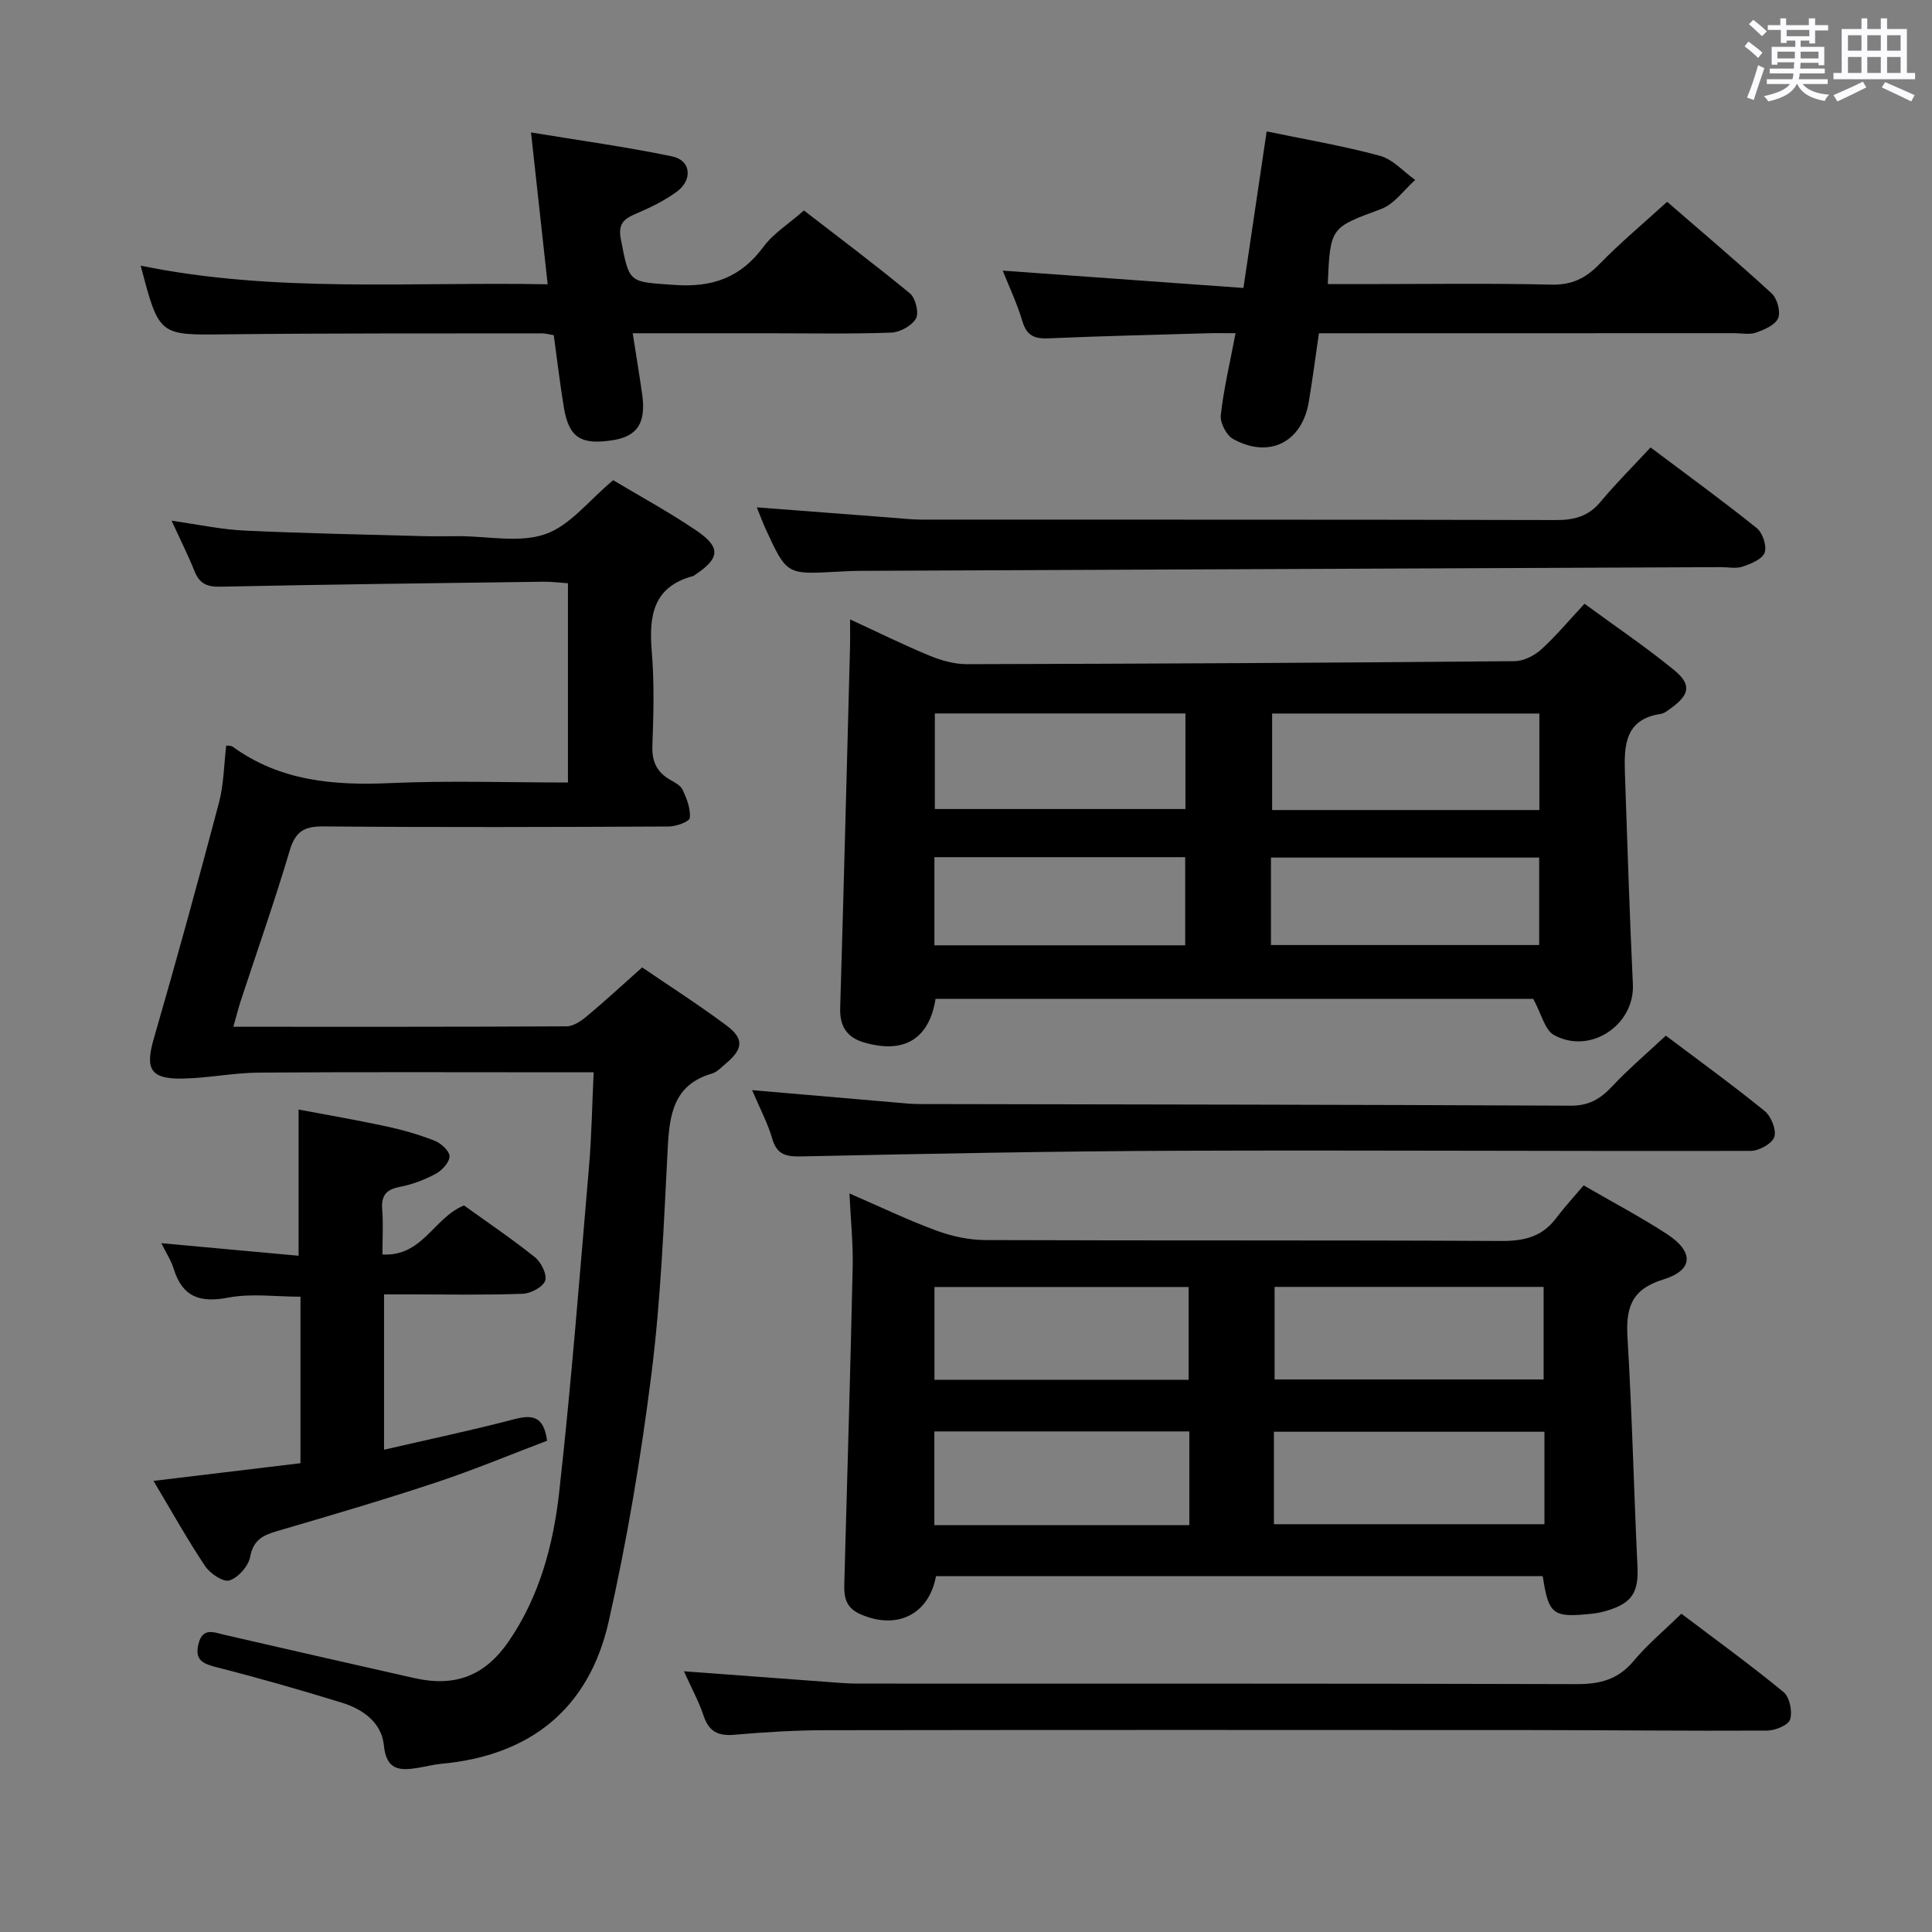 <svg enable-background="new 0 0 400 400" viewBox="0 0 400 400" xmlns="http://www.w3.org/2000/svg"><rect x="0" y="0" width="400" height="400" fill="#808080" stroke="none"/><path d="m361.2 9.6.8-1c.9.7 1.9 1.4 2.9 2.3l-.9 1.1c-1-1-2-1.8-2.8-2.4zm.5 10.6c.9-2.1 1.6-4.3 2.3-6.7.4.2.8.4 1.3.6-.7 2.1-1.5 4.3-2.2 6.6zm.4-15.2.9-.9c1 .8 2 1.6 2.8 2.4l-1 1c-.9-.9-1.8-1.7-2.7-2.5zm12.5-1.2h1.2v1.4h2.7v1.1h-2.7v2.7h-1.2v-.6h-1.8v1.3h4.9v3.8h-1.2v-.5h-3.7c0 .4-.1.9-.1 1.2h5.1v1h-5.2c0 .5-.1.9-.2 1.2h6v1h-5.2c1.1 1.3 2.9 2 5.5 2.2-.4.4-.7.8-.9 1.3-2.9-.5-4.8-1.6-5.7-3.5h-.1c-.8 1.7-2.7 2.9-5.9 3.6-.2-.4-.6-.8-.9-1.1 2.8-.6 4.6-1.4 5.4-2.5h-4.8v-1h5.3c.1-.3.2-.7.2-1.2h-4.9v-1h5c0-.4 0-.8.1-1.3h-3.5v.5h-1.2v-3.7h4.9v-1.3h-1.8v.5h-1.2v-2.7h-2.7v-1h2.6v-1.4h1.2v1.4h4.7v-1.4zm-6.6 8.3h3.6c0-.4 0-.9 0-1.4h-3.6zm1.9-4.6h4.7v-1.3h-4.7zm6.6 3.2h-3.7v1.4h3.7z" fill="#fbfafc"/><path d="m385.3 3.8h1.3v2.2h2.8v-2.2h1.3v2.2h4.1v9.1h1.7v1.3h-16.9v-1.3h1.7v-9.1h4.1v-2.2zm.4 13.1.7 1.2c-1.8.9-3.8 1.9-6 2.9-.2-.4-.5-.8-.8-1.3 2.3-1 4.3-1.9 6.1-2.8zm-3.1-6.4h2.8v-3.2h-2.8zm0 4.6h2.8v-3.3h-2.8zm4-4.6h2.8v-3.2h-2.8zm0 4.6h2.8v-3.3h-2.8zm3.7 1.9c2.1.9 4.1 1.8 6.1 2.7l-.7 1.3c-2.2-1.1-4.2-2-6.1-2.9zm3.2-9.7h-2.8v3.2h2.8v-3.1zm-2.8 7.8h2.8v-3.3h-2.8z" fill="#fbfafc"/><g fill="#010000"><path d="m48.31 212.58c23.41 0 46.2.04 69-.09 1.43-.01 3.04-1.13 4.23-2.12 3.7-3.09 7.25-6.38 11.41-10.08 5.14 3.51 11.41 7.53 17.38 11.96 3.79 2.81 3.56 4.92-.1 7.99-.89.75-1.77 1.72-2.83 2.03-7.9 2.3-8.79 8.4-9.15 15.37-.81 15.61-1.42 31.28-3.37 46.77-2.17 17.24-5.04 34.46-8.88 51.4-4.06 17.9-16.17 27.67-34.59 29.36-1.65.15-3.27.58-4.91.85-3.78.62-6.52.49-7.03-4.7-.46-4.68-4.34-7.45-8.67-8.79-8.56-2.64-17.18-5.11-25.86-7.32-2.85-.73-4.68-1.43-3.86-4.81.86-3.56 3.17-2.44 5.46-1.91 13.09 3.01 26.18 6 39.28 8.95 8.42 1.89 14.58-.47 19.48-7.59 6.39-9.28 9.25-19.99 10.47-30.87 2.51-22.44 4.25-44.97 6.18-67.47.54-6.25.63-12.54.96-19.5-2.28 0-4.05 0-5.81 0-21.17 0-42.33-.09-63.5.06-5.28.04-10.56 1.15-15.85 1.24-6.67.11-7.72-2.02-5.9-8.3 4.7-16.22 9.17-32.51 13.49-48.84 1-3.8 1.02-7.86 1.5-11.82.67.1 1.07.05 1.3.22 9.84 7.16 20.98 8.09 32.72 7.56 12.11-.54 24.27-.12 36.73-.12 0-13.78 0-27.21 0-41.25-1.61-.11-3.35-.34-5.09-.32-22.31.29-44.63.56-66.94 1.03-2.79.06-4.29-.71-5.3-3.24-1.28-3.22-2.85-6.32-4.73-10.42 5.53.78 10.29 1.82 15.09 2.04 12.3.58 24.61.81 36.92 1.15 2.5.07 5 .01 7.5.01 6 0 12.5 1.44 17.86-.42 5.09-1.76 9-6.96 14.05-11.17 5.23 3.13 11.34 6.46 17.09 10.33 5.26 3.54 5.06 5.8-.1 9.24-.14.09-.27.23-.42.27-8.33 2.21-9.19 8.26-8.58 15.61.54 6.46.37 13 .13 19.49-.12 3.23.85 5.42 3.57 7.02 1 .59 2.27 1.21 2.7 2.15.84 1.82 1.67 3.92 1.48 5.81-.08.76-2.83 1.78-4.37 1.78-23.83.11-47.67.19-71.5-.02-4.03-.04-5.8 1.08-6.97 5-3.12 10.52-6.78 20.88-10.2 31.31-.43 1.35-.78 2.77-1.47 5.17z"/><path d="m193.7 206.8c-1.33 8.34-6.55 11.46-14.83 9.02-3.49-1.02-5.03-3.32-4.92-7.06.74-24.94 1.38-49.88 2.04-74.82.04-1.59.01-3.19.01-5.7 6.02 2.78 11.19 5.34 16.51 7.53 2.39.98 5.08 1.74 7.63 1.74 37.81-.09 75.62-.28 113.42-.62 1.86-.02 4.07-1.11 5.49-2.39 3.06-2.76 5.71-5.97 9-9.5 6.31 4.62 12.63 8.89 18.51 13.69 3.7 3.02 3.28 5.12-.57 7.91-.67.49-1.4 1.1-2.16 1.21-7.42 1.09-7.59 6.58-7.41 12.19.49 14.61.97 29.21 1.65 43.81.39 8.37-8.78 14.62-16.32 10.49-1.93-1.06-2.6-4.38-4.31-7.5-40.41 0-82.09 0-123.74 0zm125.01-39.09c0-6.98 0-13.39 0-19.98-18.64 0-37 0-55.33 0v19.98zm-125.16-20v19.79h51.88c0-6.84 0-13.23 0-19.79-17.47 0-34.56 0-51.88 0zm69.59 47.95h55.53c0-6.25 0-12.15 0-18.11-18.68 0-37.04 0-55.53 0zm-69.68-18.19v18.25h51.92c0-6.25 0-12.26 0-18.25-17.51 0-34.57 0-51.92 0z"/><path d="m319.4 326.32c-41.86 0-83.75 0-125.61 0-1.48 8.06-8.25 11.23-15.79 7.82-3.59-1.63-3.24-4.59-3.16-7.6.59-21.45 1.23-42.89 1.7-64.34.1-4.76-.41-9.54-.67-15.11 6.46 2.8 12.12 5.53 17.99 7.69 3.17 1.17 6.7 1.94 10.07 1.96 35.65.14 71.3 0 106.95.19 4.7.02 8.4-.88 11.28-4.7 1.8-2.38 3.83-4.58 5.72-6.81 6.38 3.7 11.98 6.64 17.26 10.09 5.61 3.67 5.48 7.47-.77 9.39-6.72 2.06-7.78 5.98-7.41 12.13.95 15.75 1.31 31.54 2.06 47.3.25 5.29-1.08 7.57-6.28 9.13-.95.28-1.92.51-2.9.62-8.4.89-9.17.32-10.44-7.76zm-55.51-59.88v19.16h55.7c0-6.56 0-12.78 0-19.16-18.75 0-37.13 0-55.7 0zm55.87 29.99c-18.92 0-37.4 0-56.01 0v19.14h56.01c0-6.46 0-12.57 0-19.14zm-126.29-29.97v19.21h52.62c0-6.57 0-12.91 0-19.21-17.77 0-35.04 0-52.62 0zm-.02 49.3h52.79c0-6.56 0-12.94 0-19.4-17.74 0-35.13 0-52.79 0z"/><path d="m273.07 69c-.7 4.8-1.32 9.5-2.09 14.16-1.39 8.4-8.2 11.87-15.69 7.72-1.39-.77-2.71-3.35-2.54-4.93.6-5.41 1.88-10.75 3.06-16.96-2.04 0-3.92-.05-5.79.01-10.96.32-21.93.57-32.89 1.05-2.9.13-4.55-.51-5.45-3.52-1.11-3.73-2.8-7.29-4.08-10.5 16.61 1.2 32.92 2.37 49.84 3.59 1.7-11.45 3.25-21.87 4.81-32.41 7.91 1.64 15.77 2.97 23.43 5.04 2.7.73 4.9 3.28 7.32 5.01-2.33 2.06-4.33 5-7.04 6.01-10.47 3.89-10.55 3.66-11.06 15.55h7.33c12.99 0 25.98-.2 38.96.11 4.26.1 7.11-1.32 9.97-4.26 4.28-4.39 9.01-8.34 14-12.89 6.75 5.85 14.33 12.25 21.63 18.95 1.16 1.06 1.91 3.81 1.35 5.15-.59 1.42-2.87 2.38-4.61 2.99-1.33.47-2.96.11-4.46.11-28.46.02-56.92.02-86 .02z"/><path d="m131 69c.74 4.75 1.39 8.67 1.95 12.61.84 5.9-.96 8.7-5.98 9.51-6.69 1.08-9.19-.5-10.23-6.77-.81-4.89-1.38-9.83-2.09-14.95-.85-.14-1.64-.38-2.43-.38-21.83.03-43.66-.05-65.49.2-13.78.16-13.78.39-17.6-14.22 27.77 5.7 55.69 3.31 84.26 3.86-1.16-10.52-2.25-20.48-3.45-31.44 10.15 1.68 19.79 2.99 29.29 4.98 3.79.79 4.24 4.8.94 7.25-2.63 1.95-5.7 3.4-8.73 4.7-2.52 1.08-3.47 2.23-2.89 5.24 1.78 9.21 1.64 8.72 11.07 9.4 7.85.57 13.74-1.5 18.45-7.9 2.03-2.75 5.16-4.69 8.38-7.51 6.88 5.32 14.55 11.06 21.93 17.15 1.17.96 1.92 4.02 1.26 5.21-.84 1.5-3.3 2.85-5.11 2.92-8.32.31-16.66.14-24.99.14-9.3 0-18.6 0-28.54 0z"/><path d="m33.4 257.39c9.82.9 19.03 1.74 28.42 2.6 0-10.16 0-19.83 0-30.27 5.71 1.08 11.98 2.15 18.18 3.49 3.39.73 6.77 1.7 10 2.97 1.32.52 3.08 2.13 3.07 3.23-.01 1.25-1.55 2.91-2.85 3.61-2.31 1.24-4.87 2.22-7.44 2.71-2.89.55-3.88 1.85-3.65 4.72.24 2.94.05 5.91.05 9.28 8.31.46 10.54-7.53 16.88-10.16 4.6 3.31 9.8 6.82 14.68 10.72 1.29 1.03 2.58 3.61 2.13 4.86-.47 1.33-2.98 2.65-4.64 2.71-7.65.29-15.31.13-22.97.13-1.8 0-3.61 0-5.75 0v32.16c9.21-2.13 18.11-4 26.89-6.3 3.72-.97 6.18-.77 6.86 4.44-7.47 2.83-15.22 6.07-23.17 8.7-10.85 3.6-21.83 6.82-32.8 10.03-2.93.86-4.86 1.87-5.51 5.34-.35 1.9-2.46 4.27-4.27 4.85-1.29.41-4.03-1.43-5.05-2.97-3.72-5.58-6.99-11.46-10.68-17.64 10.75-1.29 20.43-2.46 30.43-3.66 0-11.7 0-23.07 0-34.47-5.13 0-10.21-.73-14.98.19-5.89 1.13-9.48-.17-11.28-6-.53-1.71-1.56-3.27-2.55-5.27z"/><path d="m141.6 346.02c10.34.77 19.91 1.49 29.48 2.19 2.15.16 4.31.36 6.46.36 49.64.02 99.28-.04 148.91.11 4.84.01 8.57-.96 11.77-4.79 2.86-3.42 6.34-6.32 9.89-9.79 7 5.3 14.25 10.55 21.16 16.23 1.26 1.03 1.86 4.02 1.36 5.66-.36 1.18-3.08 2.3-4.76 2.31-16.49.09-32.97-.1-49.46-.11-48.47-.03-96.94-.04-145.41.03-6.31.01-12.63.39-18.92.94-3.34.3-5.28-.6-6.39-3.88-.98-2.96-2.5-5.73-4.09-9.26z"/><path d="m156.69 105.04c9.73.75 18.96 1.46 28.18 2.16 1.98.15 3.97.38 5.95.38 43.8.02 87.6-.02 131.39.09 3.77.01 6.68-.79 9.16-3.77 3.19-3.82 6.73-7.35 10.36-11.26 7.81 5.87 15.04 11.11 21.99 16.7 1.22.98 2.12 3.71 1.63 5.08-.49 1.36-2.83 2.3-4.54 2.89-1.34.46-2.97.11-4.46.11-59.43.25-118.87.51-178.3.77-1.66.01-3.33.1-4.99.19-10.21.56-10.21.56-14.6-8.99-.6-1.32-1.09-2.68-1.77-4.35z"/><path d="m155.72 225.7c10.54.91 20.28 1.75 30.02 2.59 1.49.13 2.98.29 4.47.29 44.99.09 89.97.12 134.96.34 3.76.02 6.13-1.36 8.55-3.94 3.41-3.63 7.23-6.88 11.17-10.56 6.54 4.93 13.64 10.07 20.44 15.58 1.36 1.1 2.5 3.92 2.02 5.39-.45 1.39-3.16 2.88-4.88 2.89-39.32.09-78.64-.17-117.96-.03-26.14.09-52.28.61-78.41 1.17-3.28.07-5.23-.24-6.23-3.71-.91-3.15-2.5-6.11-4.15-10.01z"/></g></svg>